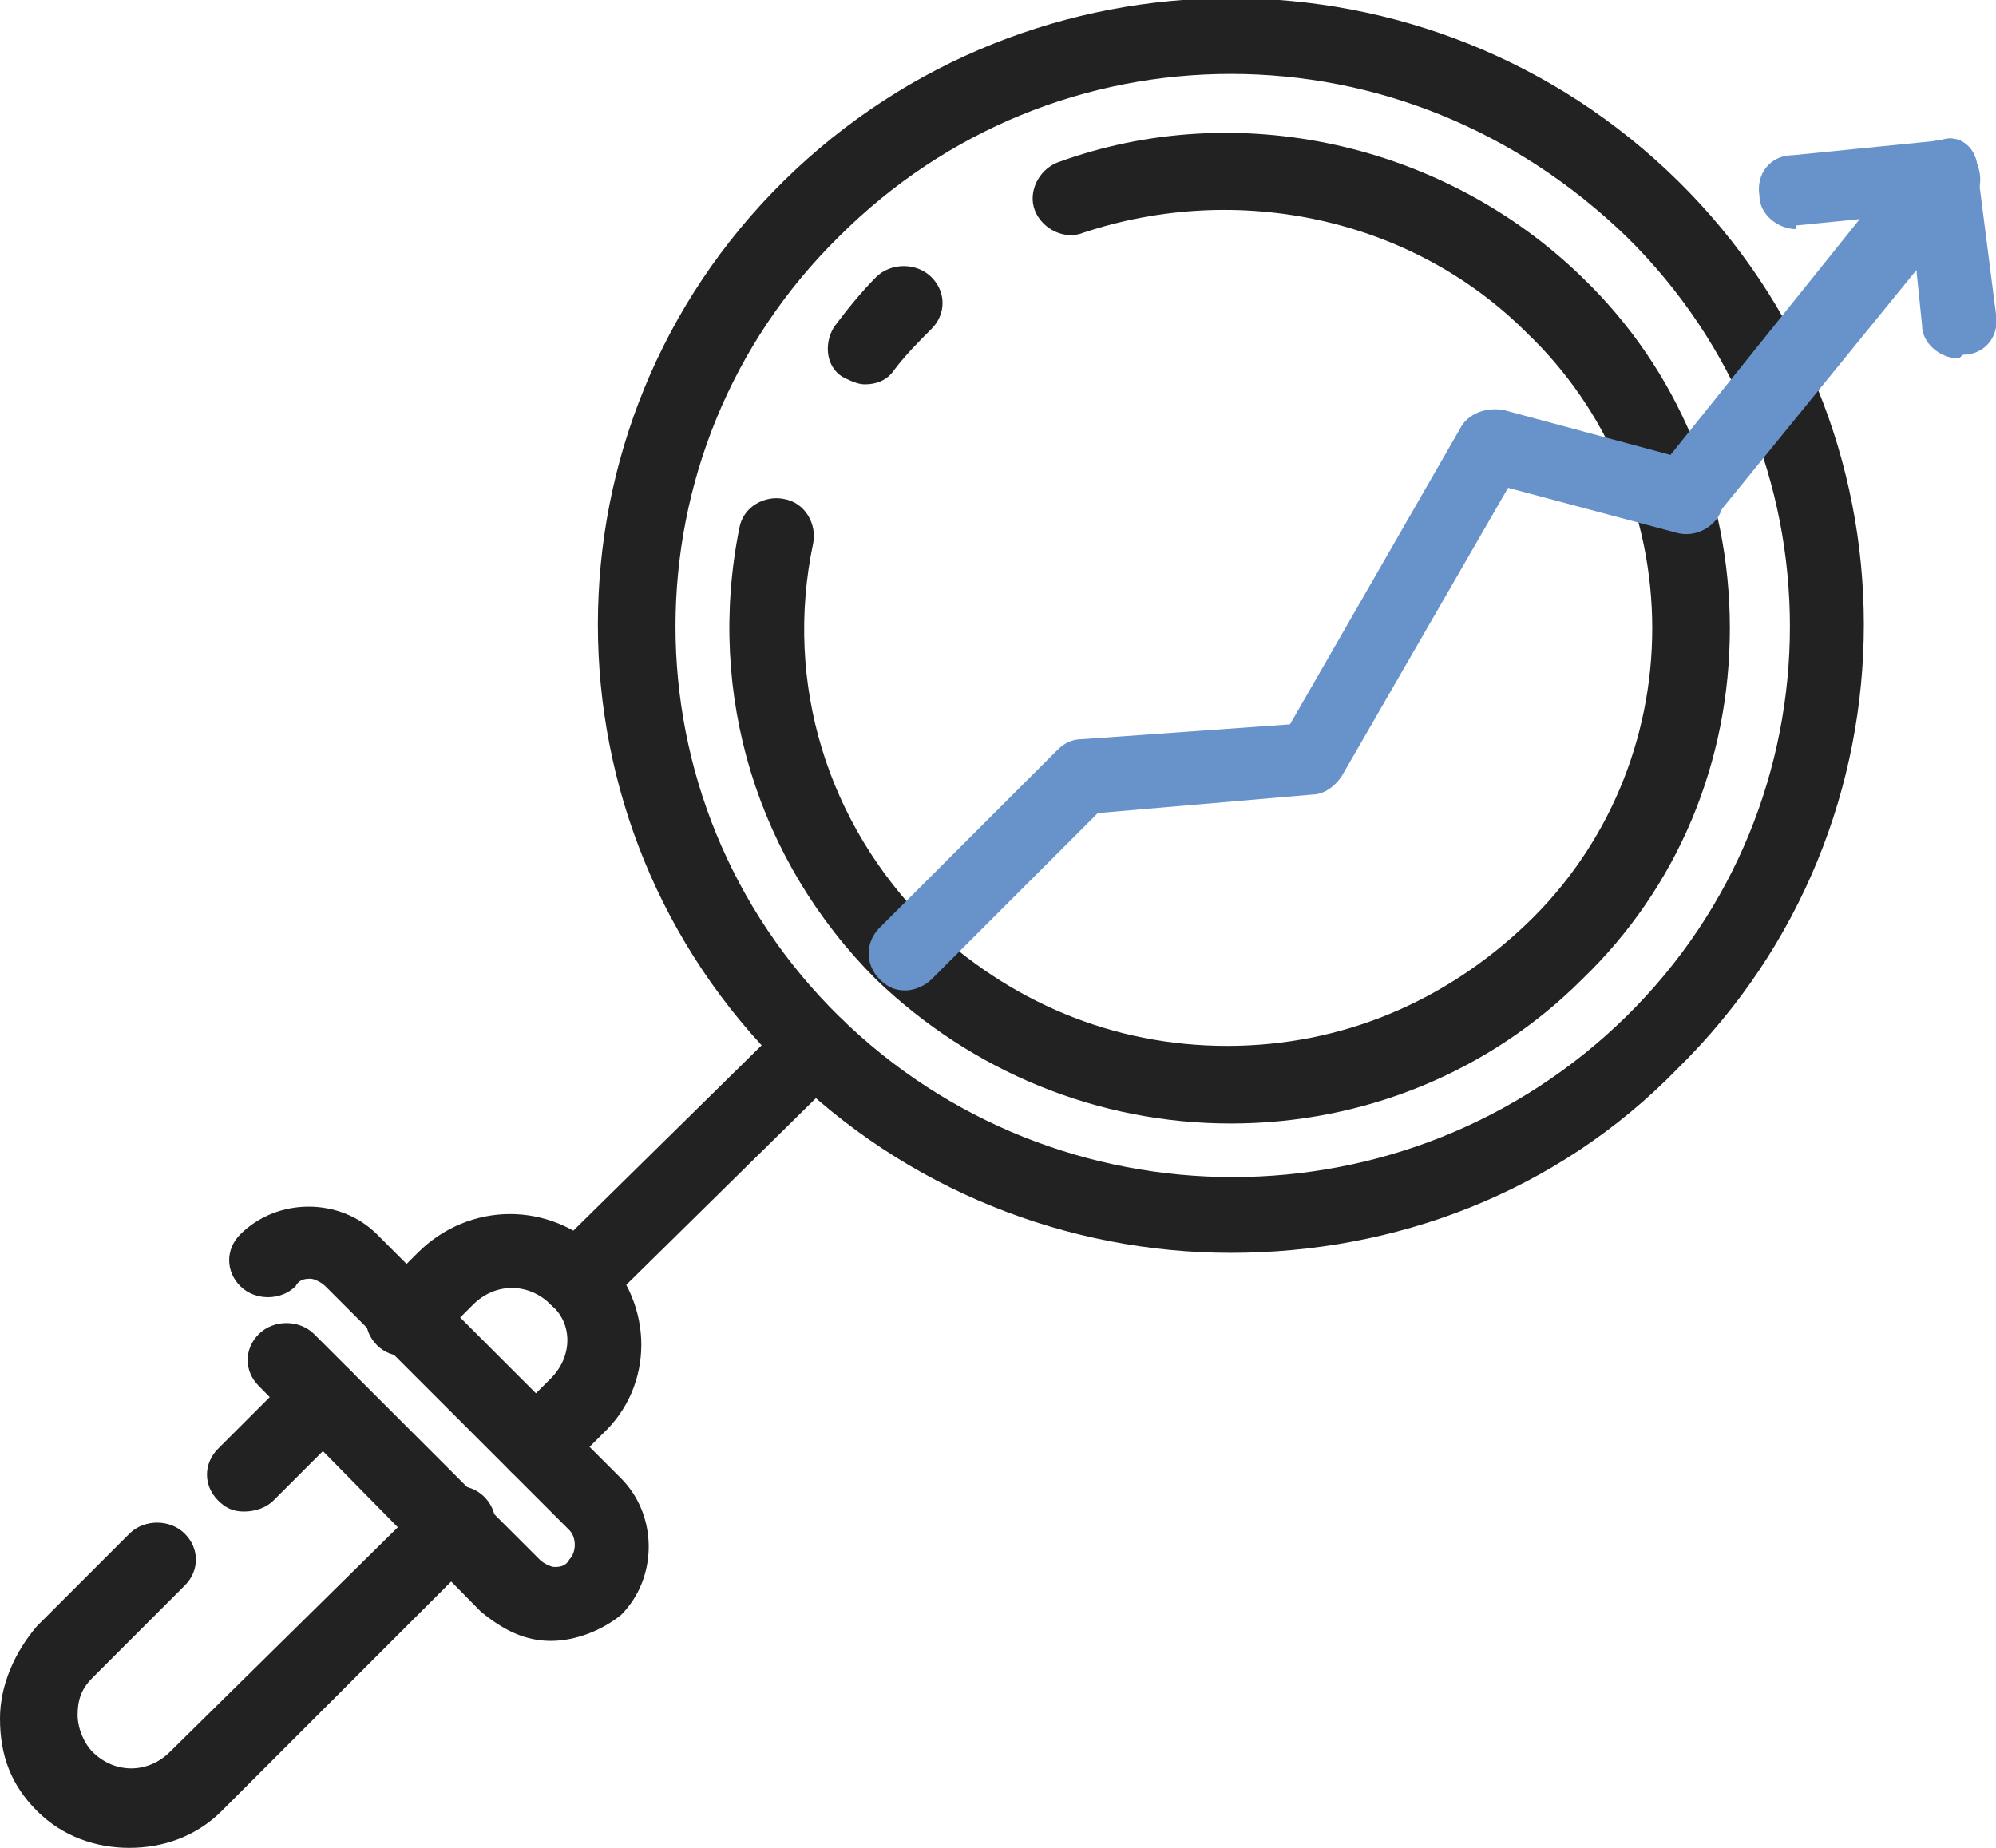 <?xml version="1.0" encoding="utf-8"?>
<!-- Generator: Adobe Illustrator 22.1.0, SVG Export Plug-In . SVG Version: 6.00 Build 0)  -->
<svg version="1.1" id="OBJECTS" xmlns="http://www.w3.org/2000/svg" xmlns:xlink="http://www.w3.org/1999/xlink" x="0px" y="0px"
	 viewBox="0 0 54 50" style="enable-background:new 0 0 54 50;" xml:space="preserve">
<style type="text/css">
	.st0{fill:#222222;}
	.st1{fill:#6892CA;}
</style>
<g>
	<path class="st0" d="M33.3,30.4c-3.6,0-7-1.4-9.6-3.9c-3.2-3.2-4.6-7.7-3.7-12.2c0.1-0.6,0.7-0.9,1.2-0.8c0.6,0.1,0.9,0.7,0.8,1.2
		c-0.8,3.8,0.4,7.6,3.1,10.3c2.2,2.1,5,3.3,8.1,3.3c3.1,0,5.9-1.2,8.1-3.3s3.4-5,3.4-8c0-3-1.2-5.9-3.4-8c-3.1-3.1-7.8-4.1-12-2.7
		c-0.5,0.2-1.1-0.1-1.3-0.6c-0.2-0.5,0.1-1.1,0.6-1.3c4.9-1.8,10.5-0.5,14.2,3.1c2.6,2.5,4,5.9,4,9.5c0,3.6-1.4,7-4,9.5
		C40.3,29,36.9,30.4,33.3,30.4z"/>
</g>
<g>
	<path class="st0" d="M23.4,10.4c-0.2,0-0.4-0.1-0.6-0.2c-0.5-0.3-0.5-1-0.2-1.4c0.3-0.4,0.7-0.9,1.1-1.3c0.4-0.4,1.1-0.4,1.5,0
		c0.4,0.4,0.4,1,0,1.4c-0.3,0.3-0.7,0.7-1,1.1C24,10.3,23.7,10.4,23.4,10.4z"/>
</g>
<g>
	<path class="st0" d="M33.3,33.9c-4.4,0-8.8-1.7-12.1-5c-6.7-6.6-6.7-17.4,0-24c6.7-6.6,17.5-6.6,24.2,0c6.7,6.6,6.7,17.4,0,24
		C42.1,32.3,37.7,33.9,33.3,33.9z M33.3,2c-3.9,0-7.7,1.5-10.6,4.4c-5.9,5.8-5.9,15.3,0,21.1c5.9,5.8,15.4,5.8,21.3,0
		c5.9-5.8,5.9-15.3,0-21.1C41,3.5,37.2,2,33.3,2z"/>
</g>
<g>
	<path class="st0" d="M15.6,35.6c-0.3,0-0.5-0.1-0.7-0.3c-0.4-0.4-0.4-1,0-1.4l6.4-6.3c0.4-0.4,1.1-0.4,1.5,0c0.4,0.4,0.4,1,0,1.4
		l-6.4,6.3C16.1,35.5,15.9,35.6,15.6,35.6z"/>
</g>
<g>
	<path class="st0" d="M6.6,40.9c-0.3,0-0.5-0.1-0.7-0.3c-0.4-0.4-0.4-1,0-1.4L8,37.1c0.4-0.4,1.1-0.4,1.5,0c0.4,0.4,0.4,1,0,1.4
		l-2.1,2.1C7.2,40.8,6.9,40.9,6.6,40.9z"/>
</g>
<g>
	<path class="st0" d="M3.5,50c-0.9,0-1.8-0.3-2.5-1c-0.7-0.7-1-1.5-1-2.5c0-0.9,0.4-1.8,1-2.5l2.5-2.5c0.4-0.4,1.1-0.4,1.5,0
		c0.4,0.4,0.4,1,0,1.4l-2.5,2.5c-0.3,0.3-0.4,0.6-0.4,1c0,0.4,0.2,0.8,0.4,1c0.6,0.6,1.5,0.6,2.1,0l7-6.9c0.4-0.4,1.1-0.4,1.5,0
		c0.4,0.4,0.4,1,0,1.4L6,49C5.3,49.7,4.4,50,3.5,50z"/>
</g>
<g>
	<path class="st0" d="M14.5,40.1c-0.3,0-0.5-0.1-0.7-0.3c-0.4-0.4-0.4-1,0-1.4l1.1-1.1c0.6-0.6,0.6-1.5,0-2c-0.6-0.6-1.5-0.6-2.1,0
		l-1.1,1.1c-0.4,0.4-1.1,0.4-1.5,0c-0.4-0.4-0.4-1,0-1.4l1.1-1.1c1.4-1.4,3.6-1.4,5,0c1.4,1.4,1.4,3.6,0,4.9l-1.1,1.1
		C15,40,14.8,40.1,14.5,40.1z"/>
</g>
<g>
	<path class="st0" d="M14.9,44.4c-0.7,0-1.3-0.3-1.9-0.8L7,37.5c-0.4-0.4-0.4-1,0-1.4c0.4-0.4,1.1-0.4,1.5,0l6.1,6.1
		c0.1,0.1,0.3,0.2,0.4,0.2c0.1,0,0.3,0,0.4-0.2c0.2-0.2,0.2-0.6,0-0.8l-6.6-6.6c-0.1-0.1-0.3-0.2-0.4-0.2c-0.1,0-0.3,0-0.4,0.2
		c-0.4,0.4-1.1,0.4-1.5,0c-0.4-0.4-0.4-1,0-1.4c1-1,2.7-1,3.7,0l6.6,6.6c1,1,1,2.7,0,3.7C16.3,44.1,15.6,44.4,14.9,44.4z"/>
</g>
<g>
	<path class="st1" d="M24.5,26.8c-0.3,0-0.5-0.1-0.7-0.3c-0.4-0.4-0.4-1,0-1.4l4.8-4.8c0.2-0.2,0.4-0.3,0.7-0.3l5.6-0.4l4.6-8
		c0.2-0.4,0.7-0.6,1.2-0.5l5.2,1.4c0.6,0.1,0.9,0.7,0.7,1.2c-0.1,0.5-0.7,0.9-1.3,0.7l-4.5-1.2L36.3,21c-0.2,0.3-0.5,0.5-0.8,0.5
		L29.7,22l-4.5,4.5C25,26.7,24.7,26.8,24.5,26.8z"/>
</g>
<g>
	<path class="st1" d="M48.6,6.2c-0.5,0-1-0.4-1-0.9c-0.1-0.6,0.3-1.1,0.9-1.1l4-0.4C53,3.6,53.5,4,53.5,4.6s-0.3,1.1-0.9,1.1l-4,0.4
		C48.6,6.2,48.6,6.2,48.6,6.2z"/>
</g>
<g>
	<path class="st1" d="M53,9.7c-0.5,0-1-0.4-1-0.9l-0.4-3.9c-0.1-0.6,0.3-1.1,0.9-1.1C53,3.6,53.5,4,53.5,4.6L54,8.5
		c0.1,0.6-0.3,1.1-0.9,1.1C53,9.7,53,9.7,53,9.7z"/>
</g>
<g>
	<path class="st1" d="M45.6,14.4c-0.2,0-0.5-0.1-0.6-0.2c-0.4-0.4-0.5-1-0.2-1.4l6.9-8.6c0.4-0.4,1-0.5,1.5-0.2
		c0.4,0.4,0.5,1,0.2,1.4L46.4,14C46.2,14.2,45.9,14.4,45.6,14.4z"/>
</g>
</svg>
